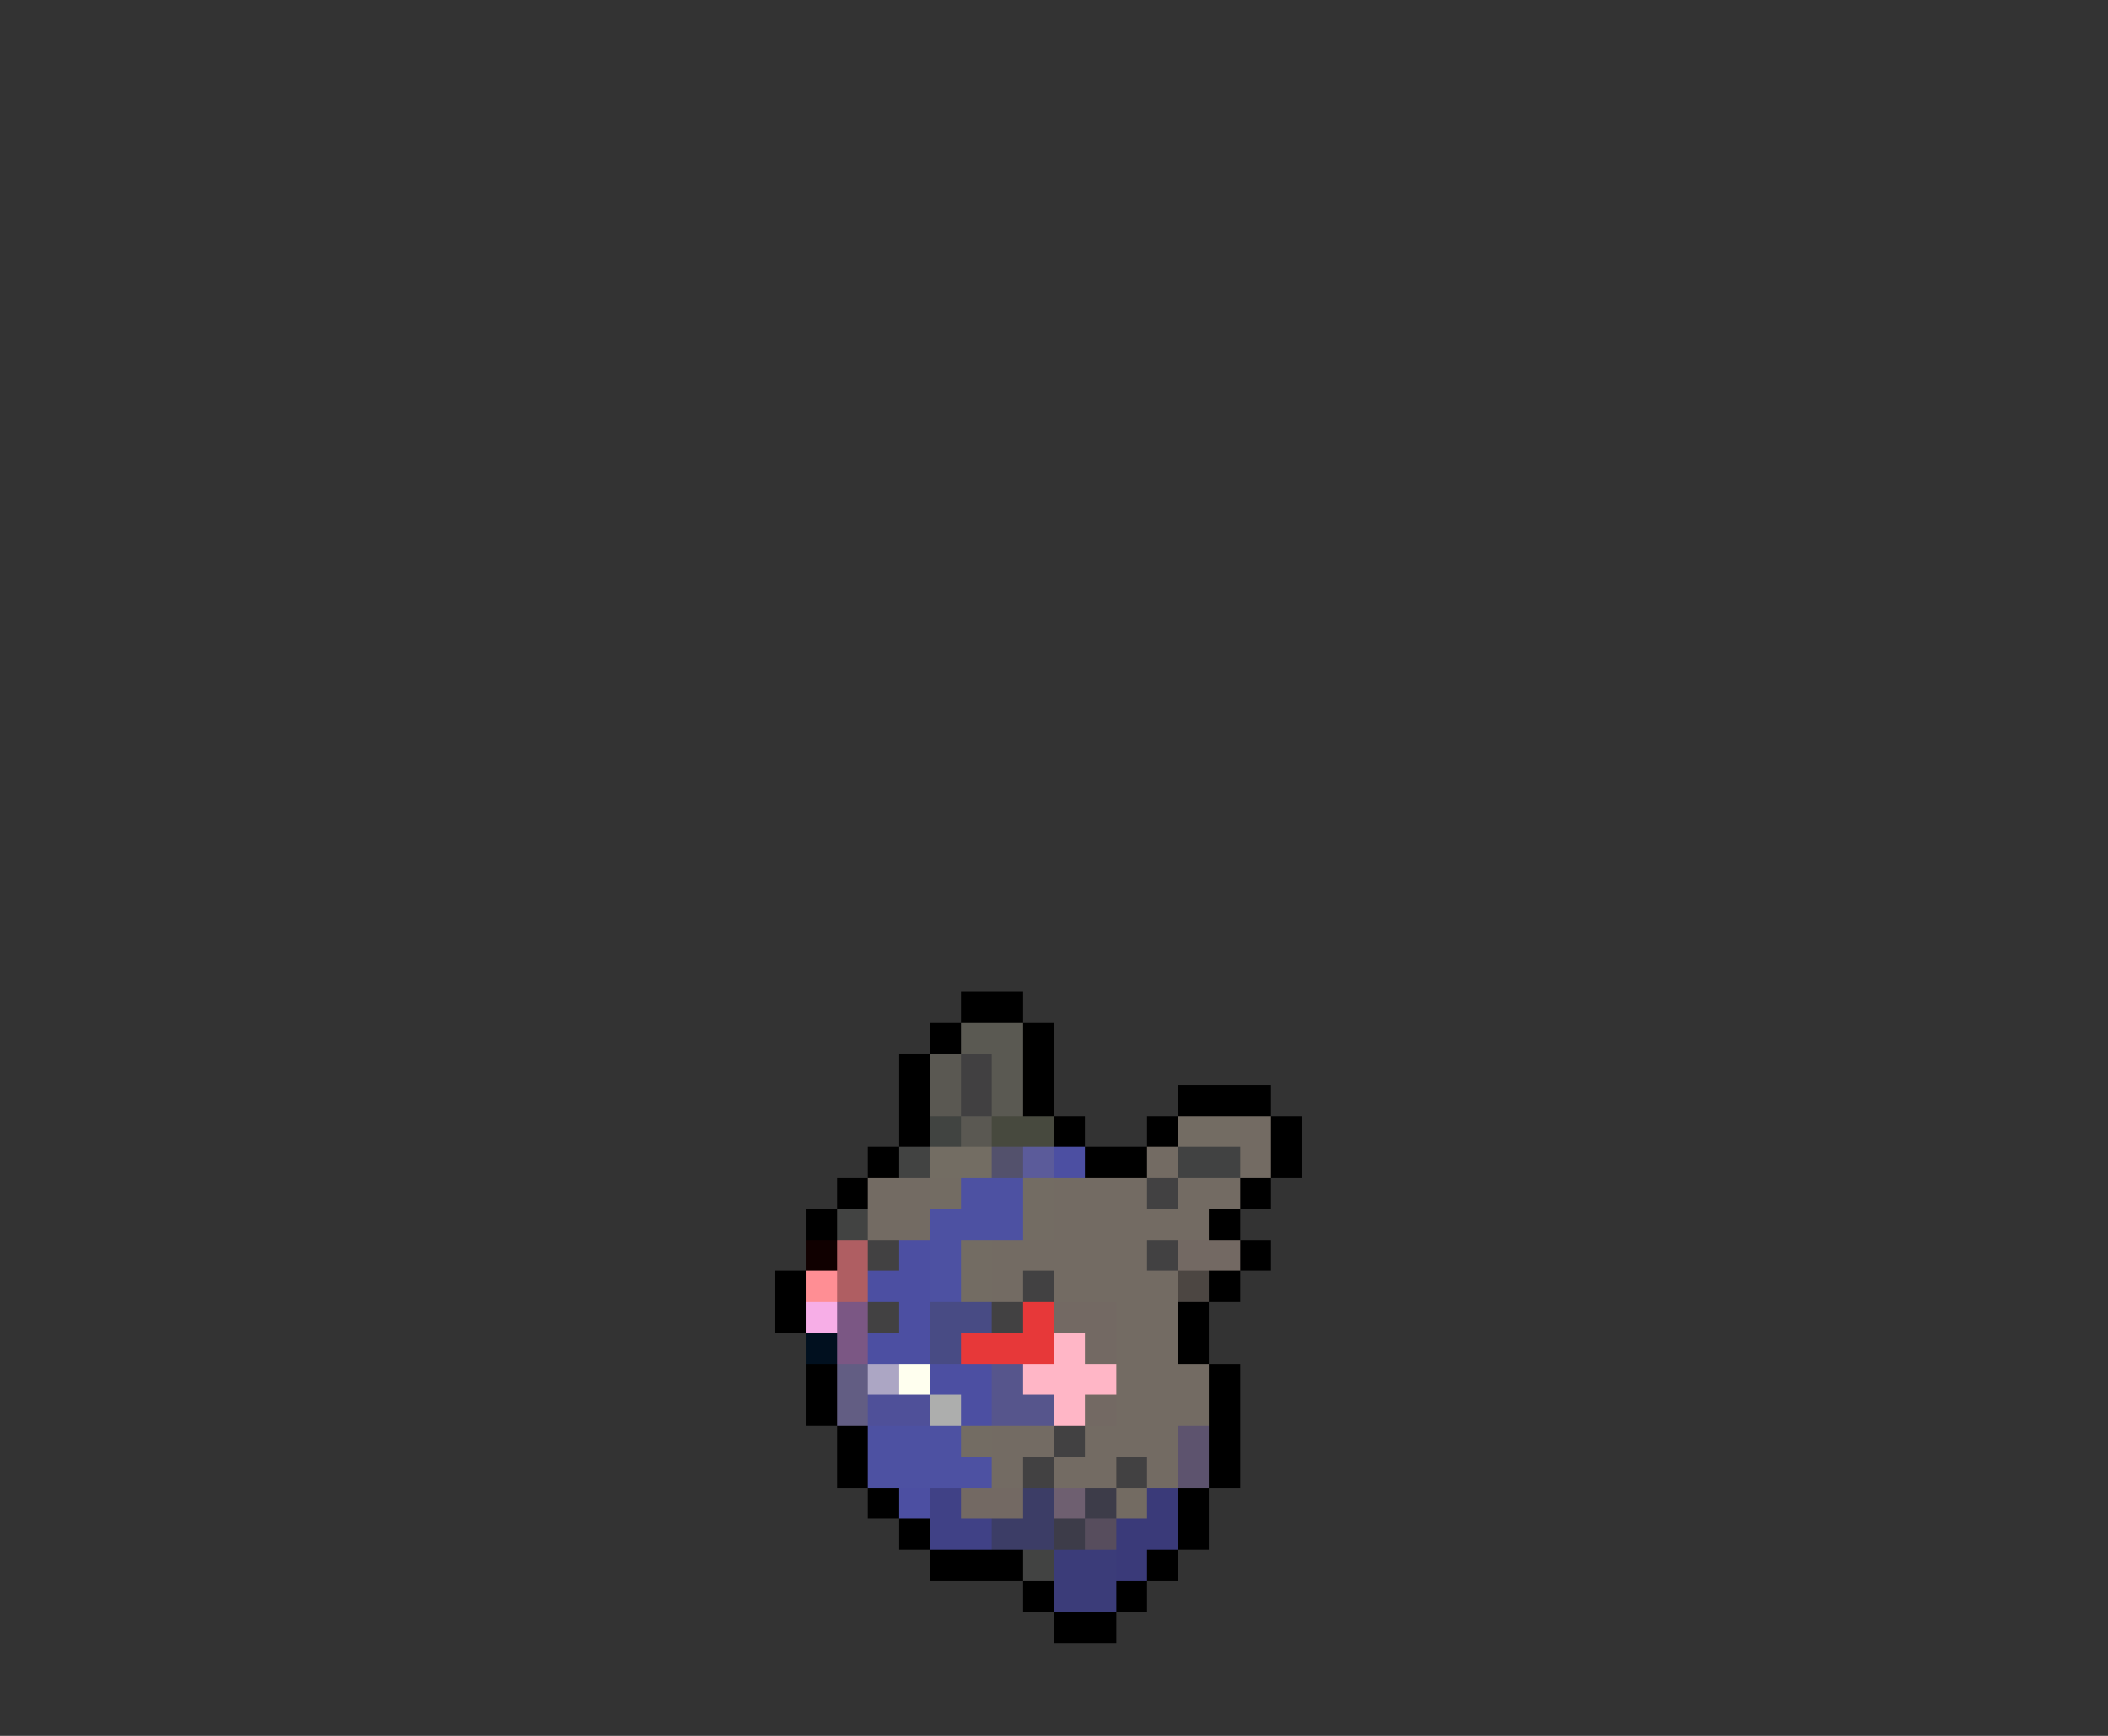 <svg xmlns="http://www.w3.org/2000/svg" viewBox="0 -0.5 68 56" shape-rendering="crispEdges">
<rect x="0" y="-0.5" width="68" height="56" fill="#333333" stroke="none"/>
<path stroke="#000000" d="M31 32h2M30 33h1M33 33h1M29 34h1M33 34h1M29 35h1M33 35h1M38 35h3M29 36h1M34 36h1M37 36h1M41 36h1M28 37h1M35 37h2M41 37h1M27 38h1M40 38h1M26 39h1M39 39h1M40 40h1M25 41h1M39 41h1M25 42h1M38 42h1M38 43h1M26 44h1M39 44h1M26 45h1M39 45h1M27 46h1M39 46h1M27 47h1M39 47h1M28 48h1M38 48h1M29 49h1M38 49h1M30 50h3M37 50h1M33 51h1M36 51h1M34 52h2" />
<path stroke="#5a5952" d="M31 33h2M32 34h1M32 35h1" />
<path stroke="#5a5852" d="M30 34h1M30 35h1M31 36h1" />
<path stroke="#414041" d="M31 34h1M31 35h1" />
<path stroke="#414441" d="M30 36h1" />
<path stroke="#47493e" d="M32 36h2" />
<path stroke="#736c63" d="M38 36h2M30 38h1M33 38h1M33 39h1M31 40h1M31 41h1M31 46h1" />
<path stroke="#736b63" d="M40 36h1M37 37h1M40 37h1M28 38h2M34 38h3M38 38h2M28 39h2M34 39h5M32 40h5M32 41h1M34 41h4M36 42h2M36 43h2M36 44h3M36 45h3M32 46h2M35 46h3M32 47h1M34 47h2M37 47h1" />
<path stroke="#424342" d="M29 37h1M27 39h1M33 50h1" />
<path stroke="#736d63" d="M30 37h2" />
<path stroke="#53516c" d="M32 37h1" />
<path stroke="#5b5b9a" d="M33 37h1" />
<path stroke="#4c4fa2" d="M34 37h1M29 40h1M28 41h2M29 42h1M28 43h2M30 44h2M31 45h1M29 48h1" />
<path stroke="#414242" d="M38 37h2" />
<path stroke="#4d51a2" d="M31 38h2M30 39h3M30 40h1M30 41h1M28 46h3M28 47h4" />
<path stroke="#424142" d="M37 38h1M28 40h1M37 40h1M33 41h1M28 42h1M32 42h1M34 46h1M33 47h1M36 47h1" />
<path stroke="#100000" d="M26 40h1" />
<path stroke="#af5e62" d="M27 40h1M27 41h1" />
<path stroke="#736963" d="M38 40h2M34 42h2M35 43h1M35 45h1M31 48h2" />
<path stroke="#ff8e94" d="M26 41h1" />
<path stroke="#4c4642" d="M38 41h1" />
<path stroke="#f7aee7" d="M26 42h1" />
<path stroke="#7b5784" d="M27 42h1M27 43h1" />
<path stroke="#484b84" d="M30 42h2M30 43h1" />
<path stroke="#e73839" d="M33 42h1M31 43h3" />
<path stroke="#01101f" d="M26 43h1" />
<path stroke="#ffb6c6" d="M34 43h1M33 44h3M34 45h1" />
<path stroke="#625d83" d="M27 44h1M27 45h1" />
<path stroke="#aca6c4" d="M28 44h1" />
<path stroke="#ffffef" d="M29 44h1" />
<path stroke="#56558c" d="M32 44h1M32 45h2" />
<path stroke="#4f5099" d="M28 45h2" />
<path stroke="#adaead" d="M30 45h1" />
<path stroke="#5d536e" d="M38 46h1M38 47h1" />
<path stroke="#404186" d="M30 48h1M30 49h2" />
<path stroke="#3c3d66" d="M33 48h1M32 49h2" />
<path stroke="#6e5f70" d="M34 48h1" />
<path stroke="#3d3c49" d="M35 48h1M34 49h1" />
<path stroke="#736b62" d="M36 48h1" />
<path stroke="#3a3a79" d="M37 48h1M36 49h2M36 50h1" />
<path stroke="#574d5d" d="M35 49h1" />
<path stroke="#3b3c79" d="M34 50h2M34 51h2" />
</svg>